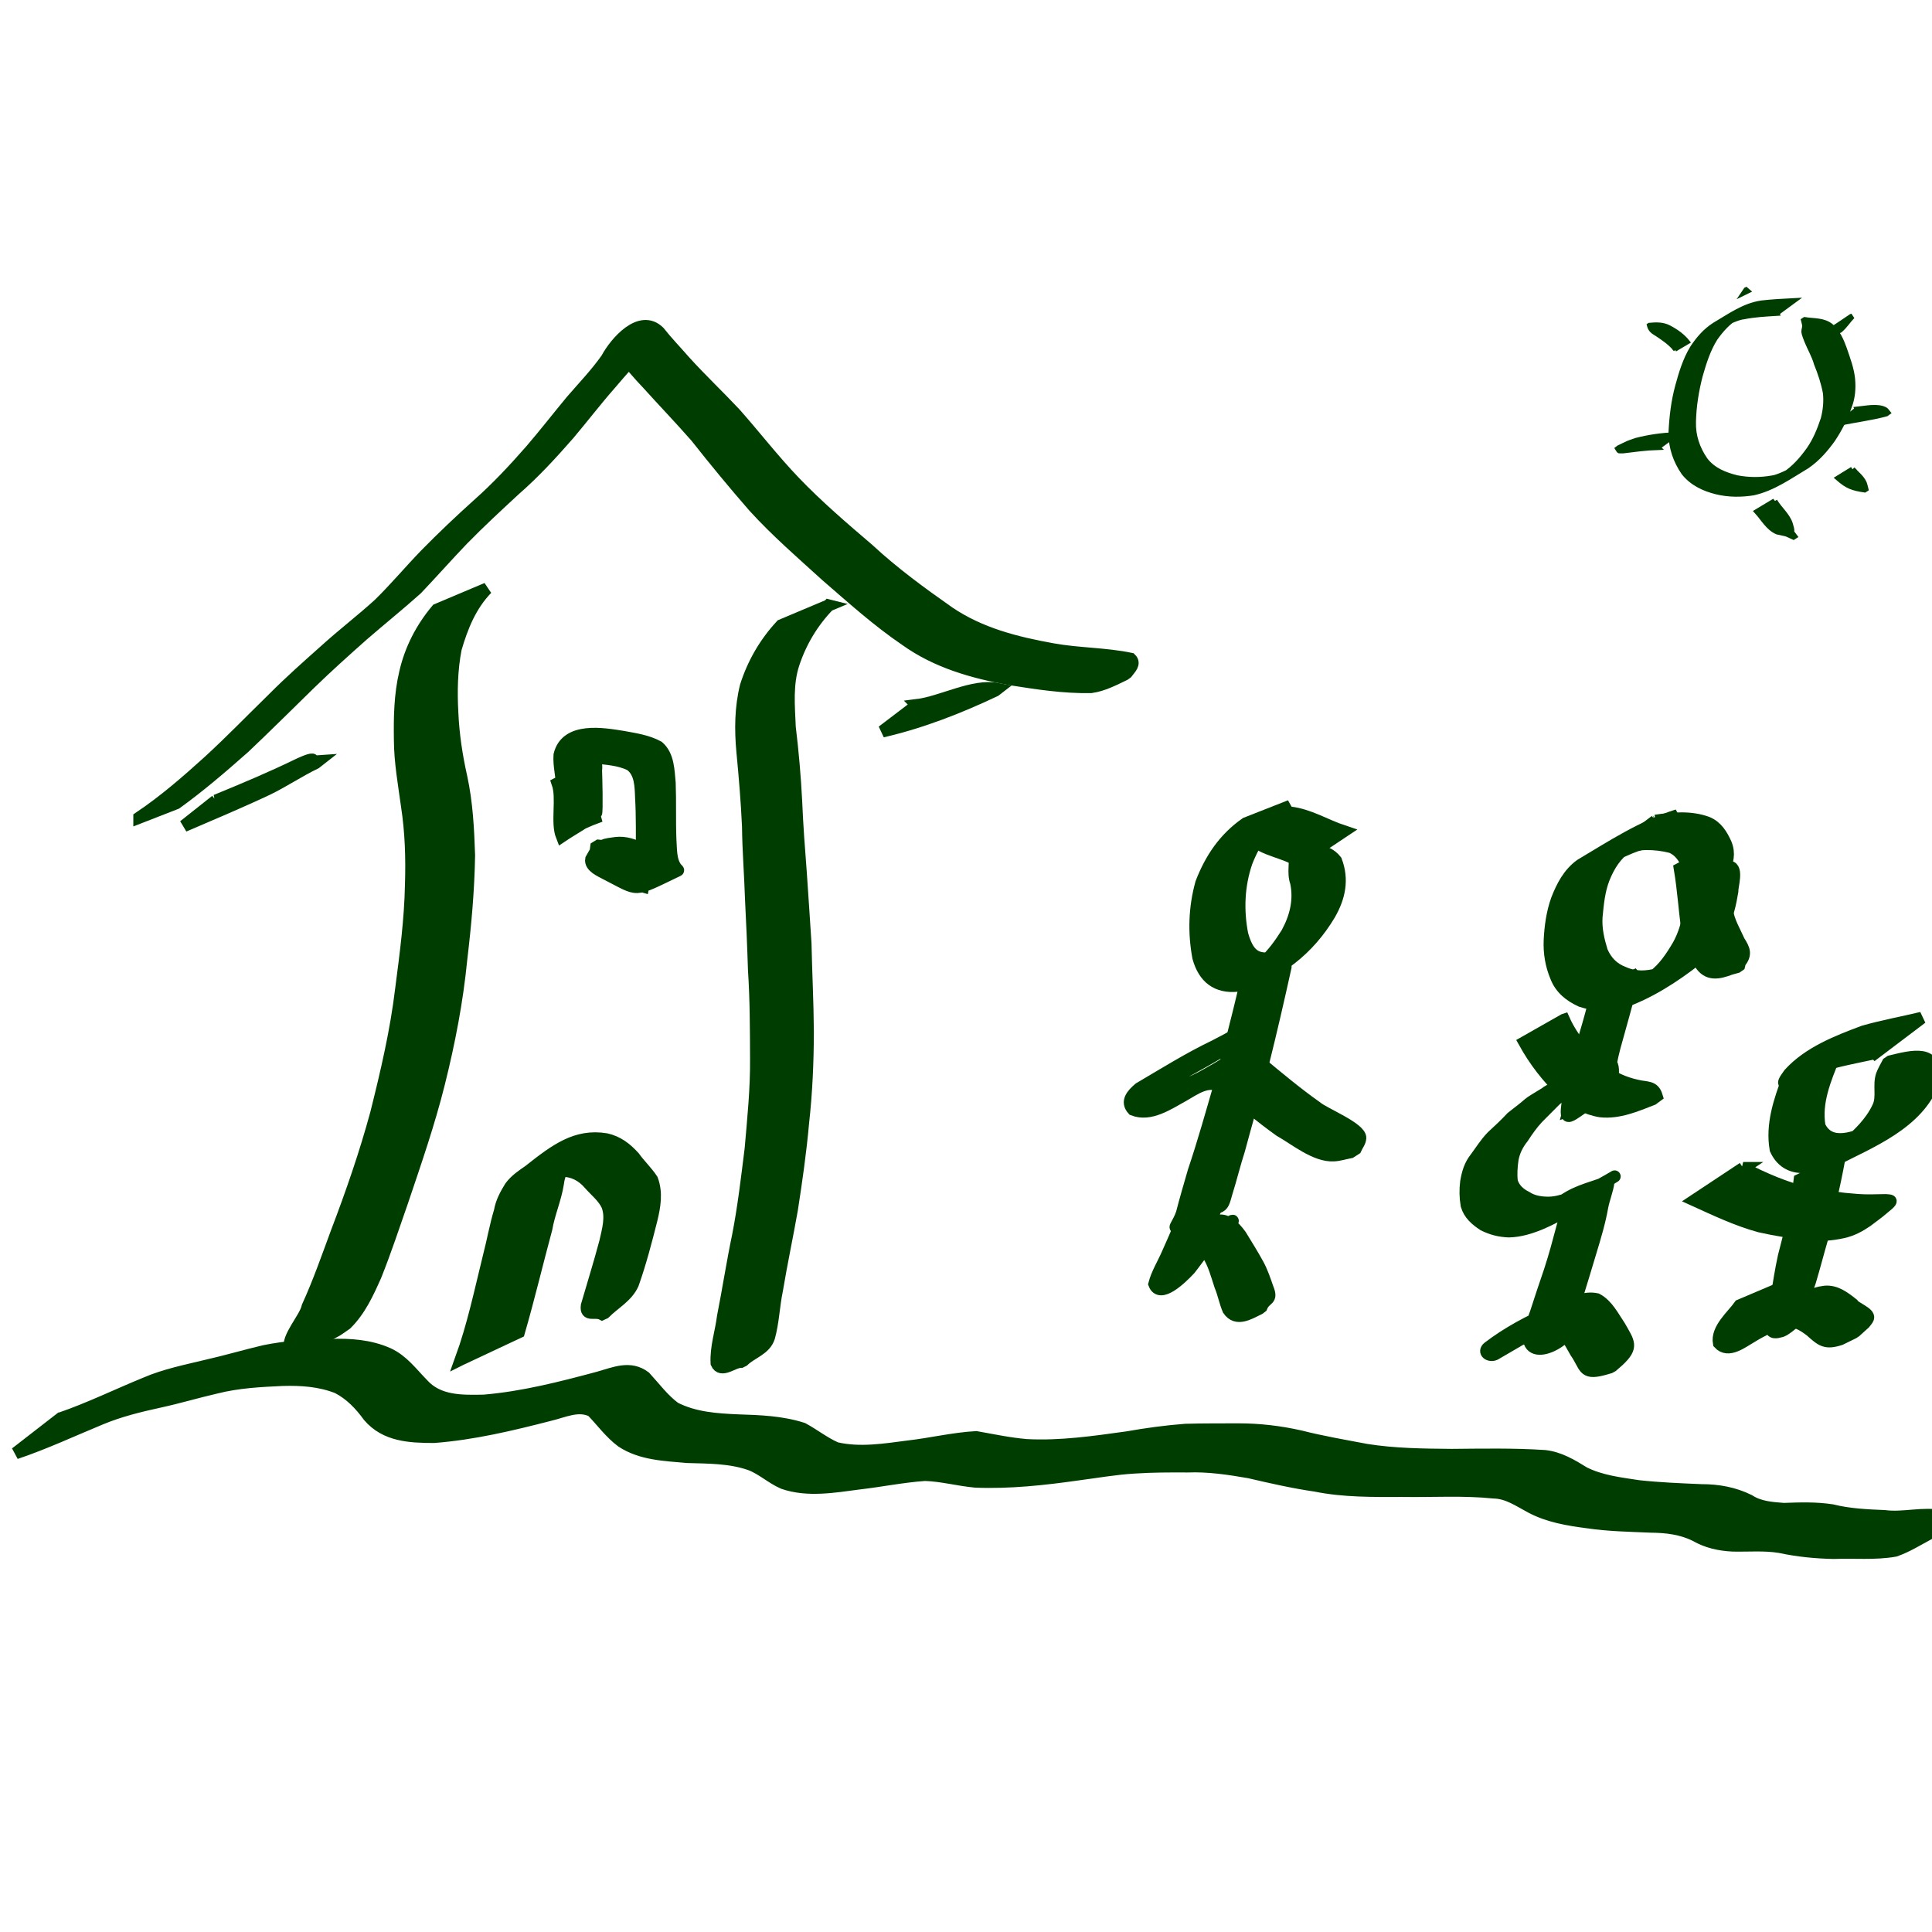 <?xml version="1.0" encoding="UTF-8" standalone="no"?>
<!-- Created with Inkscape (http://www.inkscape.org/) -->

<svg
   xmlns:dc="http://purl.org/dc/elements/1.1/"
   xmlns:cc="http://creativecommons.org/ns#"
   xmlns:rdf="http://www.w3.org/1999/02/22-rdf-syntax-ns#"
   xmlns:svg="http://www.w3.org/2000/svg"
   xmlns="http://www.w3.org/2000/svg"
   xmlns:sodipodi="http://sodipodi.sourceforge.net/DTD/sodipodi-0.dtd"
   xmlns:inkscape="http://www.inkscape.org/namespaces/inkscape"
   width="48px"
   height="48px"
   id="svg2952"
   version="1.1"
   inkscape:version="0.48.1 r9760"
   sodipodi:docname="medical_icon.svg">
  <title
     id="title3017">GNU Health</title>
  <defs
     id="defs2954">
    <inkscape:perspective
       sodipodi:type="inkscape:persp3d"
       inkscape:vp_x="0 : 24 : 1"
       inkscape:vp_y="0 : 1000 : 0"
       inkscape:vp_z="48 : 24 : 1"
       inkscape:persp3d-origin="24 : 16 : 1"
       id="perspective2960" />
    <inkscape:perspective
       id="perspective2915"
       inkscape:persp3d-origin="0.5 : 0.33333333 : 1"
       inkscape:vp_z="1 : 0.5 : 1"
       inkscape:vp_y="0 : 1000 : 0"
       inkscape:vp_x="0 : 0.5 : 1"
       sodipodi:type="inkscape:persp3d" />
  </defs>
  <sodipodi:namedview
     id="base"
     pagecolor="#ffffff"
     bordercolor="#666666"
     borderopacity="1.0"
     inkscape:pageopacity="0.0"
     inkscape:pageshadow="2"
     inkscape:zoom="7"
     inkscape:cx="24"
     inkscape:cy="24"
     inkscape:current-layer="layer1"
     showgrid="true"
     inkscape:grid-bbox="true"
     inkscape:document-units="px"
     inkscape:window-width="803"
     inkscape:window-height="616"
     inkscape:window-x="0"
     inkscape:window-y="49"
     inkscape:window-maximized="0" />
  <g
     id="layer1"
     inkscape:label="Layer 1"
     inkscape:groupmode="layer">
    <g
       id="g2881"
       transform="matrix(0.146,0,0,0.146,-29.775,-40.186)">
      <path
         d="m 286.792,375.408 c -2.783,2.884 -4.217,6.458 -5.316,10.229 -0.701,3.602 -0.765,7.291 -0.568,10.944 0.163,3.669 0.717,7.301 1.516,10.882 0.959,4.373 1.18,8.858 1.33,13.319 -0.095,5.916 -0.625,11.813 -1.328,17.684 -0.693,7.136 -2.058,14.176 -3.795,21.125 -1.696,6.804 -3.997,13.428 -6.234,20.066 -1.469,4.224 -2.875,8.469 -4.533,12.624 -1.333,2.991 -2.658,5.925 -5.007,8.253 -2.183,1.503 -1,0.775 -3.571,2.148 l -3.557,1.474 c -1.817,0.701 -0.983,0.565 -2.454,0.632 -0.574,-1.964 2.613,-5.226 3.017,-7.188 1.9,-4.152 3.392,-8.469 4.978,-12.748 2.52,-6.614 4.841,-13.315 6.693,-20.15 1.753,-6.998 3.397,-14.015 4.253,-21.191 0.766,-5.875 1.548,-11.764 1.663,-17.696 0.147,-4.499 0.009,-8.985 -0.678,-13.444 -0.507,-3.725 -1.186,-7.435 -1.204,-11.21 -0.057,-3.829 0.004,-7.666 0.89,-11.418 0.914,-4.008 2.763,-7.593 5.411,-10.751 l 8.495,-3.584 z"
         id="path3338"
         style="fill:#003d00;fill-opacity:1;stroke:#003d00;stroke-width:2.06;stroke-opacity:1" />
      <path
         d="m 344.936,378.271 c -2.741,2.851 -4.732,6.178 -5.972,9.916 -1.156,3.505 -0.789,7.18 -0.64,10.793 0.511,4.212 0.88,8.44 1.095,12.677 0.162,4.019 0.469,8.027 0.777,12.037 0.26,4.038 0.564,8.069 0.806,12.108 0.102,5.009 0.373,10.013 0.398,15.024 -0.008,5.17 -0.235,10.348 -0.808,15.487 -0.441,4.946 -1.146,9.858 -1.906,14.762 -0.809,4.588 -1.784,9.147 -2.55,13.742 -0.553,2.652 -0.617,5.399 -1.348,8.013 -0.673,2.053 -2.922,2.573 -4.355,3.953 l -0.423,0.207 c -1.331,-0.015 -3.339,1.951 -4.124,0.236 -0.145,-2.682 0.76,-5.31 1.09,-7.948 0.907,-4.569 1.602,-9.178 2.561,-13.738 0.954,-4.894 1.525,-9.85 2.144,-14.796 0.444,-5.136 0.976,-10.267 0.922,-15.43 -0.017,-5.002 -0.026,-10.007 -0.354,-15.001 -0.125,-4.085 -0.31,-8.168 -0.513,-12.25 -0.127,-4.063 -0.461,-8.119 -0.502,-12.184 -0.195,-4.256 -0.551,-8.489 -0.956,-12.729 -0.349,-3.727 -0.311,-7.5 0.595,-11.154 1.24,-3.876 3.24,-7.333 6.015,-10.334 l 8.051,-3.39 z"
         id="path3340"
         style="fill:#003d00;fill-opacity:1;stroke:#003d00;stroke-width:2.06;stroke-opacity:1" />
      <path
         d="m 227.656,414.372 c 4.17,-2.791 7.973,-6.09 11.685,-9.453 3.801,-3.47 7.375,-7.177 11.058,-10.769 2.852,-2.875 5.886,-5.558 8.91,-8.25 2.965,-2.696 6.156,-5.128 9.119,-7.826 2.741,-2.679 5.204,-5.621 7.865,-8.378 2.898,-2.961 5.905,-5.812 8.985,-8.582 3.24,-2.87 6.188,-6.029 9.034,-9.282 2.363,-2.752 4.587,-5.618 6.902,-8.41 2.028,-2.348 4.19,-4.595 5.978,-7.137 1.488,-2.789 5.717,-7.678 8.885,-4.55 1.362,1.728 2.895,3.304 4.335,4.964 2.769,3.065 5.779,5.901 8.605,8.914 3.412,3.857 6.558,7.938 10.124,11.658 3.939,4.104 8.263,7.805 12.583,11.496 4.251,3.941 8.92,7.356 13.655,10.678 5.338,3.631 11.471,5.172 17.727,6.296 4.379,0.792 8.876,0.707 13.232,1.613 0.855,0.833 -0.135,1.674 -0.671,2.406 l -0.382,0.275 c -1.823,0.872 -3.635,1.835 -5.665,2.122 -4.624,0.101 -9.219,-0.62 -13.776,-1.336 -6.329,-1.15 -12.508,-2.881 -17.813,-6.689 -4.791,-3.259 -9.085,-7.133 -13.46,-10.921 -4.203,-3.824 -8.507,-7.54 -12.338,-11.75 -3.374,-3.87 -6.631,-7.82 -9.811,-11.851 -2.702,-3.089 -5.548,-6.048 -8.297,-9.095 -1.529,-1.583 -2.92,-3.276 -4.344,-4.951 -1.965,-2.317 -0.622,-0.382 5.492,-4.313 0.104,-0.067 -1.551,2.196 -1.397,2.142 -1.901,2.548 -4.119,4.836 -6.156,7.274 -2.417,2.754 -4.639,5.665 -7.005,8.463 -2.886,3.298 -5.85,6.535 -9.159,9.418 -3.009,2.78 -6.017,5.563 -8.884,8.491 -2.649,2.769 -5.186,5.637 -7.824,8.414 -3.008,2.694 -6.151,5.22 -9.201,7.865 -3.037,2.696 -6.061,5.411 -8.974,8.242 -3.703,3.617 -7.373,7.267 -11.128,10.829 -3.758,3.33 -7.565,6.611 -11.643,9.549 l -6.247,2.435 z"
         id="path3342"
         style="fill:#003d00;fill-opacity:1;stroke:#003d00;stroke-width:2.06;stroke-opacity:1" />
      <path
         d="m 423.491,412.391 c -3.531,2.382 -5.913,5.639 -7.437,9.565 -1.36,3.96 -1.528,8.181 -0.737,12.268 0.913,3.253 2.211,4.7 5.643,3.932 4.651,-2.236 -2.323,1.611 -3.611,2.171 -0.648,0.281 1.128,-0.853 1.65,-1.328 1.598,-1.453 2.774,-3.117 3.921,-4.927 1.487,-2.688 2.226,-5.631 1.584,-8.66 -0.62,-1.748 0.038,-3.438 -0.37,-5.163 l 0.394,-0.259 c 2.48,0.026 5.03,-0.466 6.753,1.718 1.218,3.2 0.607,6.198 -1.099,9.154 -3.532,5.924 -8.814,10.1 -15.658,12.122 -3.523,0.34 -5.699,-1.358 -6.656,-4.787 -0.795,-4.236 -0.664,-8.503 0.496,-12.674 1.581,-4.12 3.919,-7.609 7.597,-10.17 l 7.531,-2.963 z"
         id="path3344"
         style="fill:#003d00;fill-opacity:1;stroke:#003d00;stroke-width:2.06;stroke-opacity:1" />
      <path
         d="m 422.692,439.815 c -1.198,5.423 -2.44,10.83 -3.785,16.218 -1.341,4.968 -2.793,9.906 -4.121,14.878 -0.774,2.388 -1.353,4.829 -2.108,7.223 -0.968,3.412 -0.361,2.111 -7.57,3.822 -0.048,0.011 0.29,-0.605 1.117,-2.141 1.15,-2.572 2.645,-4.954 4.003,-7.415 l 0.978,-0.478 c 0.787,1.597 1.749,2.957 1.505,4.853 -0.01,0.101 -0.119,1.672 -0.277,1.772 -10.925,6.914 -8.579,6.589 -7.375,3.205 0.619,-2.415 1.33,-4.799 2.019,-7.194 1.673,-4.964 3.08,-10.009 4.534,-15.039 1.486,-5.442 2.885,-10.904 4.185,-16.393 l 6.895,-3.311 z"
         id="path3346"
         style="fill:#003d00;fill-opacity:1;stroke:#003d00;stroke-width:2.06;stroke-opacity:1" />
      <path
         d="m 411.266,460.734 c 0.535,-2.449 1.624,-4.794 1.784,-7.318 -0.045,-0.044 -0.077,-0.155 -0.136,-0.132 -0.237,0.092 -0.28,0.443 -0.492,0.582 -0.617,0.407 -1.417,0.681 -2.078,1.011 0.471,-0.278 -2.447,1.43 -1.831,1.081 1.845,-1.045 7.348,-4.233 5.523,-3.155 -3.24,1.912 -6.443,3.822 -9.781,5.533 -3.087,1.489 -11.645,6.513 1.248,-0.871 -0.438,0.352 -2.599,1.806 -2.008,2.528 2.68,0.137 5.143,-1.583 7.396,-2.828 2.79,-1.629 4.393,-3.052 7.385,-1.159 3.178,2.635 6.323,5.272 9.696,7.655 1.2,1.058 7.545,3.576 7.439,5.255 -0.042,0.672 -0.538,1.235 -0.807,1.852 l -0.845,0.543 c -0.952,0.18 -1.888,0.487 -2.855,0.54 -3.129,0.171 -6.619,-2.769 -9.187,-4.211 -3.355,-2.382 -6.453,-5.078 -9.761,-7.518 -2.526,-1.206 -4.464,0.303 -6.705,1.59 -2.488,1.364 -5.579,3.516 -8.495,2.359 -1.256,-1.371 -0.145,-2.588 1.054,-3.609 4.213,-2.474 8.364,-5.081 12.775,-7.198 0.639,-0.323 2.531,-1.339 1.916,-0.972 -12.658,7.535 -1.058,0.267 3.395,-1.808 0.75,-0.268 2.279,-0.784 1.903,0.647 -0.991,2.688 -2.032,5.36 -3.109,8.014 l -3.425,1.589 z"
         id="path3348"
         style="fill:#003d00;fill-opacity:1;stroke:#003d00;stroke-width:2.06;stroke-opacity:1" />
      <path
         d="m 412.738,476.054 c -1.292,3.246 -2.537,6.51 -3.912,9.722 -0.782,1.757 -1.472,3.568 -2.46,5.225 -0.61,1.201 -0.76,0.132 -1.036,0.253 -2.781,1.217 -5.225,3.249 -3.474,1.823 0.837,-0.898 1.556,-1.903 2.311,-2.871 0.893,-1.139 1.889,-2.207 2.693,-3.413 3.752,-5.195 5.793,-4.602 8.192,-1.338 1.006,1.655 2.041,3.29 2.966,4.991 0.685,1.26 1.135,2.625 1.606,3.974 0.922,2.234 -0.353,1.58 -1.032,3.237 l -0.374,0.286 c -1.729,0.835 -3.871,2.213 -5.244,0.182 -0.561,-1.31 -0.811,-2.753 -1.368,-4.076 -0.6,-1.814 -1.082,-3.713 -2.116,-5.342 -0.383,-0.666 -0.445,-0.899 -0.988,-1.409 -0.129,-0.121 -0.574,-0.198 -0.433,-0.306 8.065,-6.213 5.639,-3.696 3.908,-2.355 -1.203,1.129 -2.277,2.383 -3.325,3.655 -0.793,0.938 -1.48,1.955 -2.243,2.916 -1.485,1.594 -5.08,5.075 -6.035,2.534 0.473,-1.804 1.498,-3.415 2.233,-5.116 1.421,-3.188 2.853,-6.377 3.94,-9.699 l 6.192,-2.877 z"
         id="path3350"
         style="fill:#003d00;fill-opacity:1;stroke:#003d00;stroke-width:2.06;stroke-opacity:1" />
      <path
         d="m 483.136,418.883 c -3.586,0.886 -15.815,8.036 -2.296,0.439 -1.929,1.329 -3.104,3.209 -3.966,5.337 -0.841,2.123 -1.046,4.376 -1.26,6.622 -0.133,2.021 0.312,3.934 0.897,5.841 0.752,1.757 1.935,2.964 3.712,3.636 1.97,0.886 3.933,0.786 5.961,0.229 2.61,-1.05 7.528,-3.912 -3.662,2.318 -0.333,0.185 0.645,-0.406 0.961,-0.62 0.494,-0.334 1.274,-0.918 1.751,-1.27 1.877,-1.4 3.152,-3.344 4.319,-5.336 0.945,-1.716 1.512,-3.553 1.766,-5.489 0.415,-3.172 0.028,-3.877 2.575,-6.191 0.345,-0.365 0.69,-0.731 1.035,-1.096 l 0.413,-0.227 c 0.45,-0.047 0.9,-0.095 1.351,-0.142 0.528,-0.058 1.057,-0.23 1.585,-0.175 1.421,0.148 0.38,3.438 0.437,4.201 -0.344,2.028 -0.734,4.047 -1.804,5.84 -1.149,2.046 -2.374,4.127 -4.208,5.638 -3.925,3.074 -8.232,5.85 -12.961,7.47 -2.31,0.507 -4.49,0.414 -6.753,-0.324 -1.92,-0.885 -3.478,-2.112 -4.261,-4.148 -0.818,-1.936 -1.166,-4.072 -1.073,-6.172 0.111,-2.339 0.434,-4.689 1.221,-6.905 0.891,-2.286 1.99,-4.431 4.023,-5.919 5.414,-3.225 10.488,-6.567 16.509,-8.458 l -6.272,4.9 z"
         id="path3352"
         style="fill:#003d00;fill-opacity:1;stroke:#003d00;stroke-width:2.06;stroke-opacity:1" />
      <path
         d="m 481.991,441.314 c -1.075,4.055 -2.176,8.104 -3.317,12.141 -0.508,1.877 -0.811,3.784 -1.153,5.696 -0.398,4.275 0.063,2.301 -6.644,4.994 0.242,-0.935 0.754,-1.817 0.761,-2.8 0.105,-0.541 0.323,-1.859 -0.566,-1.612 -4.137,2.664 9.982,-6.158 3.802,-1.759 -2.827,1.828 -1.074,0.709 -7.752,4.474 -0.412,0.232 -1.669,0.891 -1.258,0.657 6.198,-3.533 7.844,-4.842 5.506,-3.037 -0.836,0.855 -1.779,1.589 -2.711,2.333 -1.024,1.029 -2.058,2.048 -3.074,3.085 -0.955,1.024 -1.77,2.198 -2.538,3.369 -0.862,1.078 -1.481,2.309 -1.724,3.668 -0.17,1.241 -0.28,2.524 -0.121,3.77 0.353,1.251 1.326,2.114 2.453,2.673 1.139,0.755 2.444,0.941 3.78,0.952 1.66,-0.014 3.191,-0.625 4.714,-1.209 2.385,-1.206 6.162,-3.309 -4.677,2.719 -0.192,0.107 0.361,-0.25 0.538,-0.379 0.55,-0.401 0.523,-0.392 1.019,-0.806 2.703,-2.187 4.934,-2.595 8.629,-3.881 -0.21,1.447 -0.78,2.791 -1.065,4.225 -0.457,2.603 -1.219,5.129 -1.985,7.654 -0.7,2.392 -1.452,4.767 -2.171,7.152 -0.142,1.106 -0.709,2.126 -0.959,3.188 -0.286,0.23 -0.286,0.536 -0.138,1.009 0.536,0.592 -6.281,6.379 -7.255,3.482 -0.986,-0.326 -1.991,0.307 -2.884,0.714 -7.537,4.102 9.238,-5.571 4.322,-2.501 -0.954,0.946 -1.563,-0.239 -0.496,-0.997 -15.18,8.96 0.401,-0.684 5.193,-2.833 1.763,-0.677 3.535,-1.533 5.445,-1.112 1.813,0.964 2.77,2.967 3.891,4.614 1.552,2.757 2.32,3.459 -0.22,5.84 -0.352,0.307 -0.704,0.614 -1.056,0.921 l -0.413,0.227 c -0.413,0.117 -0.827,0.234 -1.241,0.351 -3.354,0.848 -2.846,-0.551 -4.553,-2.977 -0.873,-1.483 -1.693,-3.379 -3.332,-4.084 -1.819,-0.052 -3.466,0.741 -5.103,1.454 -0.644,0.309 -2.529,1.322 -1.916,0.958 2.073,-1.231 4.159,-2.441 6.249,-3.642 0.57,-0.327 -1.099,0.72 -1.666,1.053 -2.651,1.556 -5.311,3.094 -7.967,4.641 -0.95,0.437 -2.085,-0.375 -1.142,-1.145 3.312,-2.537 7.06,-4.519 10.883,-6.177 1.227,-0.412 2.73,-0.869 3.565,0.452 1.577,3.366 -6.68,8.451 -7.501,4.488 0.069,-0.482 -0.239,-0.988 -0.076,-1.45 0.772,-0.815 0.745,-2.1 1.198,-3.089 0.771,-2.437 1.601,-4.853 2.419,-7.274 0.832,-2.542 1.52,-5.124 2.205,-7.709 0.439,-1.472 0.919,-2.909 1.593,-4.29 11.397,-6.286 6.479,-3.901 4.153,-1.937 -2.853,2.456 -6.113,4.444 -9.6,5.941 -1.707,0.691 -3.488,1.248 -5.346,1.282 -1.538,-0.058 -2.928,-0.406 -4.309,-1.107 -1.285,-0.854 -2.402,-1.795 -2.855,-3.337 -0.227,-1.324 -0.25,-2.647 -0.082,-3.983 0.253,-1.474 0.628,-2.831 1.587,-4.028 0.916,-1.232 1.724,-2.546 2.797,-3.657 1.159,-1.065 2.306,-2.137 3.38,-3.29 0.994,-0.801 2.037,-1.536 2.984,-2.394 0.504,-0.527 18.393,-10.944 2.968,-1.909 -0.205,0.12 0.419,-0.223 0.628,-0.334 2.981,-1.946 5.793,-5.581 9.465,-5.314 1.1,0.587 1.225,1.418 1.134,2.59 -0.272,1.02 -0.278,2.115 -0.864,3.035 -6.796,3.833 -7.449,6.222 -6.75,1.392 0.26,-2.01 0.766,-3.977 1.38,-5.906 1.149,-4.037 2.492,-8.019 3.391,-12.123 l 6.446,-3.115 z"
         id="path3354"
         style="fill:#003d00;fill-opacity:1;stroke:#003d00;stroke-width:2.06;stroke-opacity:1" />
      <path
         d="m 470.074,448.79 c 1.434,3.227 3.823,5.853 6.411,8.194 1.694,1.67 3.786,2.514 6.06,3.027 1.639,0.39 2.79,0.041 3.313,1.77 l -0.698,0.517 c -2.828,1.1 -5.722,2.372 -8.83,2.053 -2.495,-0.396 -4.585,-1.59 -6.456,-3.283 -2.6,-2.478 -4.782,-5.31 -6.526,-8.456 l 6.725,-3.822 z"
         id="path3356"
         style="fill:#003d00;fill-opacity:1;stroke:#003d00;stroke-width:2.06;stroke-opacity:1" />
      <path
         d="m 485.654,414.917 c 2.925,-0.449 5.976,-0.725 8.799,0.313 1.627,0.663 2.475,2.087 3.165,3.607 0.668,1.654 0.311,3.051 -0.422,4.609 -1.356,1.656 -0.618,0.824 -2.229,2.482 l -0.422,0.21 c -1.435,-0.115 -0.759,-0.002 -2.034,-0.309 -0.871,-0.967 -0.995,-2.131 -1.398,-3.322 -0.609,-1.357 -1.348,-2.499 -2.767,-3.117 -2.862,-0.741 -5.759,-0.656 -8.636,0.051 l 5.944,-4.524 z"
         id="path3358"
         style="fill:#003d00;fill-opacity:1;stroke:#003d00;stroke-width:2.06;stroke-opacity:1" />
      <path
         d="m 496.48,419.581 c 0.364,3.502 0.764,7.005 1.333,10.48 0.232,1.946 1.274,3.596 2.049,5.346 0.927,1.45 1.242,2.227 0.141,3.638 -0.04,0.166 -0.08,0.332 -0.12,0.498 l -0.387,0.269 c -0.352,0.097 -0.703,0.194 -1.055,0.291 -2.048,0.77 -3.894,1.189 -5.208,-0.917 -0.994,-1.738 -1.862,-3.566 -2.151,-5.568 -0.479,-3.504 -0.697,-7.039 -1.284,-10.529 l 6.684,-3.509 z"
         id="path3360"
         style="fill:#003d00;fill-opacity:1;stroke:#003d00;stroke-width:2.06;stroke-opacity:1" />
      <path
         d="m 424.925,421.819 c -2.4,-1.624 -5.913,-1.809 -7.975,-3.898 -0.132,-1.069 0.842,-1.799 1.477,-2.539 l 0.385,-0.272 c 1.502,-0.68 3.001,-1.5 4.685,-1.578 3.215,0.364 6.052,2.177 9.091,3.183 l -7.664,5.102 z"
         id="path3362"
         style="fill:#003d00;fill-opacity:1;stroke:#003d00;stroke-width:2.06;stroke-opacity:1" />
      <path
         d="m 516.064,455.082 c -1.511,3.743 -3.2,7.694 -2.51,11.79 1.784,3.814 6.272,1.857 9.176,0.58 0.755,-0.434 3.038,-1.702 2.265,-1.302 -10.714,5.534 -3.977,2.971 -1.451,-2.513 0.827,-1.72 0.031,-3.722 0.653,-5.476 0.253,-0.714 0.678,-1.354 1.017,-2.031 l 0.392,-0.262 c 3.663,-0.889 8.325,-2.184 7.388,3.413 -2.685,7.158 -10.717,10.242 -17.04,13.493 -3.582,1.238 -7.92,2.26 -9.85,-1.946 -0.729,-4.185 0.651,-8.234 2.109,-12.139 l 7.851,-3.608 z"
         id="path3374"
         style="fill:#003d00;fill-opacity:1;stroke:#003d00;stroke-width:2.06;stroke-opacity:1" />
      <path
         d="m 516.865,472.735 c -0.819,4.418 -1.879,8.784 -2.837,13.172 -0.72,2.465 -1.356,4.953 -2.093,7.414 -0.648,1.737 -1.048,3.549 -1.654,5.3 -0.528,1.339 -1.577,2.161 -2.74,2.925 l -0.425,0.204 c -0.888,0.252 -1.821,0.505 -1.85,-0.722 0.211,-1.686 0.68,-3.308 0.984,-4.975 0.394,-2.342 0.738,-4.691 1.252,-7.012 1.124,-4.288 2.192,-8.616 2.696,-13.027 l 6.668,-3.279 z"
         id="path3376"
         style="fill:#003d00;fill-opacity:1;stroke:#003d00;stroke-width:2.06;stroke-opacity:1" />
      <path
         d="m 512.433,479.273 c 0.334,0.375 0.667,0.751 1.001,1.126 l -0.587,0.393 c -0.772,-0.081 -1.544,-0.161 -2.315,-0.242 l 1.902,-1.277 z"
         id="path3378"
         style="fill:#003d00;fill-opacity:1;stroke:#003d00;stroke-width:2.06;stroke-opacity:1" />
      <path
         d="m 500.571,474.011 c 3.521,1.799 7.145,3.4 11.005,4.292 2.776,0.554 5.593,0.946 8.417,1.147 1.607,0.127 3.215,0.046 4.825,0.024 0.8,0.087 1.218,-0.03 0.426,0.702 -1.155,0.955 -0.687,0.559 -1.411,1.177 l -0.367,0.295 c -0.986,0.743 -0.372,0.28 -1.842,1.391 -1.271,0.87 -2.59,1.573 -4.113,1.898 -1.877,0.41 -3.787,0.568 -5.705,0.354 -2.824,-0.287 -5.63,-0.731 -8.401,-1.354 -3.876,-1.057 -7.476,-2.778 -11.125,-4.433 l 8.292,-5.493 z"
         id="path3380"
         style="fill:#003d00;fill-opacity:1;stroke:#003d00;stroke-width:2.06;stroke-opacity:1" />
      <path
         d="m 507.675,494.125 c -1.085,1.698 -3.674,3.443 -3.603,5.692 1.585,-0.63 3.045,-1.577 4.523,-2.427 1.822,-1.047 3.74,-2.058 5.848,-2.326 1.881,-0.183 3.354,0.979 4.751,2.079 0.31,0.654 2.945,1.534 2.624,2.416 -0.124,0.34 -0.418,0.591 -0.628,0.886 -0.502,0.454 -1.005,0.909 -1.507,1.363 l -0.392,0.261 c -0.726,0.356 -1.451,0.712 -2.177,1.068 -2.572,0.822 -3.181,0.23 -5.095,-1.468 -1.292,-0.969 -2.628,-1.822 -4.318,-1.501 -2.023,0.551 -3.901,1.431 -5.683,2.541 -1.579,0.893 -3.986,2.867 -5.565,1.117 -0.451,-2.451 2.272,-4.647 3.545,-6.442 l 7.675,-3.259 z"
         id="path3382"
         style="fill:#003d00;fill-opacity:1;stroke:#003d00;stroke-width:2.06;stroke-opacity:1" />
      <path
         d="m 523.018,454.453 c -3.242,0.696 -6.516,1.306 -9.683,2.302 0.721,-0.631 -3.421,1.722 -2.59,1.246 14.096,-8.089 8.964,-5.36 6.126,-3.448 -2.353,2.064 -4.998,3.712 -7.546,5.512 l -0.434,0.183 c -0.913,-1.06 -2.258,0.171 -0.463,-2.286 3.266,-3.597 8.154,-5.506 12.66,-7.19 3.249,-0.925 6.578,-1.529 9.863,-2.314 l -7.931,5.997 z"
         id="path3384"
         style="fill:#003d00;fill-opacity:1;stroke:#003d00;stroke-width:2.06;stroke-opacity:1" />
      <path
         d="m 506.239,328.538 c -1.877,0.117 -3.756,0.215 -5.603,0.585 -1.776,0.13 -7.174,3.399 -1.101,-0.029 -1.559,0.932 -2.736,2.255 -3.771,3.722 -1.224,1.956 -1.91,4.163 -2.54,6.364 -0.663,2.566 -1.086,5.186 -1.146,7.836 -0.075,2.406 0.672,4.578 2.031,6.53 1.347,1.74 3.29,2.509 5.352,3.031 2.033,0.396 4.076,0.402 6.108,0.034 1.616,-0.134 8.279,-4.04 2.022,-0.583 1.707,-1.119 3.03,-2.638 4.203,-4.284 1.119,-1.604 1.844,-3.413 2.452,-5.258 0.366,-1.444 0.518,-2.891 0.359,-4.371 -0.319,-1.713 -0.874,-3.38 -1.532,-4.99 -0.38,-1.373 -1.13,-2.595 -1.654,-3.908 -0.11,-0.291 -0.468,-1.18 -0.482,-1.487 -0.015,-0.352 0.148,-0.695 0.137,-1.047 -0.01,-0.307 -0.132,-0.6 -0.199,-0.901 l 0.179,-0.113 c 1.559,0.257 3.18,0.052 4.474,1.125 1.113,1.017 1.693,2.343 2.204,3.743 0.579,1.704 1.237,3.396 1.425,5.202 0.145,1.601 0.026,3.196 -0.569,4.707 -0.665,1.97 -1.625,3.82 -2.774,5.552 -1.222,1.72 -2.616,3.314 -4.365,4.52 -2.922,1.745 -5.788,3.82 -9.169,4.566 -2.07,0.324 -4.163,0.324 -6.212,-0.168 -2.177,-0.538 -4.141,-1.453 -5.575,-3.245 -1.396,-2.039 -2.16,-4.266 -2.168,-6.761 0.128,-2.68 0.432,-5.348 1.141,-7.944 0.612,-2.244 1.29,-4.498 2.509,-6.498 1.008,-1.526 2.188,-2.905 3.749,-3.895 2.618,-1.536 4.928,-3.254 7.941,-3.727 1.798,-0.215 3.604,-0.297 5.411,-0.394 l -2.837,2.084 z"
         id="path3386"
         style="fill:#003d00;fill-opacity:1;stroke:#003d00;stroke-width:0.926;stroke-opacity:1" />
      <path
         d="m 489.003,334.795 c -0.84,-1.053 -1.948,-1.815 -3.059,-2.553 -0.805,-0.494 -1.261,-0.752 -1.481,-1.694 l 0.111,-0.075 c 1.196,-0.115 2.342,-0.152 3.442,0.426 1.231,0.648 2.373,1.455 3.235,2.563 l -2.249,1.332 z"
         id="path3388"
         style="fill:#003d00;fill-opacity:1;stroke:#003d00;stroke-width:0.584;stroke-opacity:1" />
      <path
         d="m 486.004,351.361 c -1.971,0.063 -3.925,0.333 -5.88,0.573 -0.785,-0.032 -0.54,0.158 -0.863,-0.342 l 0.168,-0.129 c 2.064,-0.978 1.071,-0.576 2.961,-1.245 2.118,-0.543 4.271,-0.858 6.458,-0.94 l -2.845,2.083 z"
         id="path3390"
         style="fill:#003d00;fill-opacity:1;stroke:#003d00;stroke-width:0.926;stroke-opacity:1" />
      <path
         d="m 505.931,360.518 c 0.755,1.306 2.164,2.426 2.63,3.894 0.763,2.402 -0.578,0.283 0.75,2.096 l -0.179,0.113 c -1.631,-0.741 -0.724,-0.419 -2.75,-0.884 -1.502,-0.629 -2.395,-2.28 -3.435,-3.429 l 2.984,-1.79 z"
         id="path3392"
         style="fill:#003d00;fill-opacity:1;stroke:#003d00;stroke-width:0.926;stroke-opacity:1" />
      <path
         d="m 520.029,344.904 c 1.346,-0.137 3.462,-0.624 4.713,0.096 0.18,0.103 0.27,0.315 0.405,0.472 l -0.237,0.172 c -2.606,0.709 -5.275,1.009 -7.909,1.585 l 3.028,-2.324 z"
         id="path3394"
         style="fill:#003d00;fill-opacity:1;stroke:#003d00;stroke-width:0.926;stroke-opacity:1" />
      <path
         d="m 519.177,355.113 c 0.649,0.747 1.521,1.386 1.948,2.308 0.153,0.331 0.193,0.703 0.29,1.054 l -0.179,0.114 c -2.042,-0.307 -2.92,-0.613 -4.483,-1.983 l 2.424,-1.493 z"
         id="path3398"
         style="fill:#003d00;fill-opacity:1;stroke:#003d00;stroke-width:0.926;stroke-opacity:1" />
      <path
         d="m 240.691,411.481 c 4.746,-1.944 9.477,-3.929 14.089,-6.175 0.096,-0.04 1.838,-0.875 2.304,-0.802 0.13,0.02 0.12,0.234 0.18,0.351 0.244,-0.017 0.488,-0.034 0.733,-0.051 l -0.371,0.29 c -2.798,1.345 -5.367,3.094 -8.162,4.451 -4.687,2.212 -9.467,4.203 -14.225,6.256 l 5.453,-4.32 z"
         id="path3404"
         style="fill:#003d00;fill-opacity:1;stroke:#003d00;stroke-width:2.06;stroke-opacity:1" />
      <path
         d="m 359.972,395.238 c 4.191,-0.512 9.561,-3.56 13.678,-2.761 l -0.372,0.288 c -6.166,2.922 -12.516,5.401 -19.182,6.945 l 5.876,-4.472 z"
         id="path3406"
         style="fill:#003d00;fill-opacity:1;stroke:#003d00;stroke-width:2.06;stroke-opacity:1" />
      <path
         d="m 500.308,325.423 c 0.22,-0.325 0.441,-0.65 0.661,-0.975 l 0.12,-0.059 c 0.161,0.138 0.323,0.277 0.484,0.415 l -1.265,0.619 z"
         id="path3286"
         style="fill:#003d00;fill-opacity:1;stroke:#003d00;stroke-width:0.584;stroke-miterlimit:4;stroke-opacity:1;stroke-dasharray:none" />
      <path
         d="m 513.796,332.74 c 1.627,-1.339 3.444,-2.406 5.165,-3.614 l 0.197,-0.079 c -0.754,0.767 -1.292,1.683 -2.137,2.383 l -3.224,1.31 z"
         id="path3290"
         style="fill:#003d00;fill-opacity:1;stroke:#003d00;stroke-width:0.926;stroke-miterlimit:4;stroke-opacity:1;stroke-dasharray:none" />
      <path
         d="m 214.271,516.603 c 4.944,-1.703 9.645,-4.012 14.48,-5.987 3.34,-1.439 6.914,-2.131 10.426,-2.988 3.254,-0.734 6.45,-1.678 9.696,-2.449 3.718,-0.757 7.516,-1.033 11.304,-1.059 3.373,-0.117 6.712,0.112 9.814,1.498 2.449,1.117 4.003,3.273 5.823,5.131 2.696,3.034 6.689,2.922 10.437,2.854 6.635,-0.549 13.117,-2.211 19.529,-3.933 2.76,-0.78 5.398,-1.989 7.901,-0.088 1.677,1.815 3.08,3.763 5.079,5.255 3.324,1.707 7.134,1.968 10.806,2.119 3.717,0.116 7.411,0.256 10.972,1.4 1.954,1.061 3.636,2.424 5.681,3.322 4.038,0.935 8.213,0.25 12.261,-0.277 3.861,-0.44 7.688,-1.376 11.572,-1.593 2.871,0.508 5.674,1.113 8.591,1.355 5.743,0.303 11.458,-0.532 17.13,-1.32 3.287,-0.579 6.583,-1.034 9.91,-1.282 2.996,-0.09 5.993,-0.057 8.99,-0.076 3.563,-6e-4 7.085,0.41 10.556,1.199 3.719,0.944 7.5,1.587 11.268,2.302 4.783,0.755 9.621,0.802 14.45,0.846 5.287,-0.043 10.578,-0.153 15.857,0.193 2.498,0.279 4.583,1.537 6.67,2.83 2.888,1.456 6.14,1.816 9.294,2.299 3.561,0.389 7.14,0.527 10.718,0.682 2.842,-0.01 5.531,0.49 8.077,1.738 1.775,1.161 3.872,1.297 5.924,1.453 2.75,-0.101 5.463,-0.191 8.191,0.227 2.936,0.733 5.955,0.866 8.963,0.99 3.199,0.426 6.621,-0.666 9.775,0.033 -0.02,1.001 -1.196,1.884 -1.802,2.657 l -0.379,0.28 c -1.907,1.018 -3.763,2.194 -5.812,2.908 -3.436,0.611 -6.984,0.244 -10.457,0.383 -3.09,-0.064 -6.137,-0.365 -9.159,-1.017 -2.651,-0.432 -5.321,-0.179 -7.995,-0.24 -2.244,-0.108 -4.364,-0.567 -6.328,-1.697 -2.376,-1.194 -4.965,-1.495 -7.604,-1.52 -3.606,-0.157 -7.229,-0.211 -10.805,-0.746 -3.289,-0.43 -6.662,-0.982 -9.617,-2.568 -2.043,-1.072 -3.908,-2.448 -6.328,-2.5 -5.187,-0.529 -10.405,-0.182 -15.608,-0.268 -4.902,0.018 -9.855,0.084 -14.684,-0.889 -3.824,-0.556 -7.585,-1.414 -11.346,-2.289 -3.467,-0.601 -6.96,-1.124 -10.493,-0.984 -3.009,-0.017 -6.02,-0.015 -9.023,0.187 -3.235,0.186 -6.425,0.758 -9.635,1.175 -5.76,0.815 -11.571,1.455 -17.397,1.22 -2.902,-0.26 -5.715,-1.051 -8.616,-1.139 -3.785,0.264 -7.51,1.033 -11.277,1.464 -4.198,0.551 -8.669,1.345 -12.779,-0.057 -2.027,-0.863 -3.624,-2.435 -5.688,-3.206 -3.436,-1.196 -7.097,-1.142 -10.698,-1.254 -3.818,-0.346 -7.838,-0.447 -11.146,-2.632 -1.973,-1.478 -3.357,-3.427 -5.051,-5.183 -2.324,-1.174 -4.837,0.107 -7.196,0.661 -6.479,1.668 -13.026,3.241 -19.715,3.747 -4.092,-0.005 -8.244,-0.196 -11.09,-3.532 -1.422,-1.964 -3.126,-3.754 -5.309,-4.872 -2.993,-1.178 -6.138,-1.39 -9.337,-1.302 -3.786,0.177 -7.595,0.37 -11.288,1.302 -3.225,0.738 -6.393,1.691 -9.627,2.394 -3.433,0.748 -6.855,1.581 -10.105,2.944 -4.787,1.975 -9.489,4.177 -14.402,5.832 l 7.649,-5.931 z"
         id="path3294"
         style="fill:#003d00;fill-opacity:1;stroke:#003d00;stroke-width:2.06;stroke-miterlimit:4;stroke-opacity:1;stroke-dasharray:none" />
      <path
         d="m 282.377,506.564 c 2.075,-5.711 3.316,-11.677 4.769,-17.565 0.663,-2.535 1.107,-5.139 1.867,-7.647 0.266,-1.533 0.977,-2.843 1.783,-4.145 0.853,-1.152 2.015,-1.93 3.178,-2.73 4.482,-3.544 7.999,-6.204 13.11,-5.359 1.98,0.444 3.401,1.551 4.73,3.014 0.964,1.349 2.169,2.458 3.081,3.846 0.841,2.253 0.442,4.533 -0.105,6.804 -0.934,3.683 -1.89,7.381 -3.165,10.964 -0.998,2.176 -3.172,3.285 -4.806,4.931 l -0.427,0.199 c -1.191,-0.643 -2.852,0.499 -2.59,-1.448 1.051,-3.624 2.183,-7.225 3.148,-10.874 0.445,-1.994 1.107,-4.194 0.328,-6.187 -0.683,-1.458 -1.997,-2.463 -3.046,-3.654 -1.208,-1.418 -2.747,-2.229 -4.647,-2.254 -0.978,-0.025 -1.865,0.013 -2.814,0.277 -0.246,0.068 -0.942,0.379 -0.725,0.245 8.518,-5.263 9.679,-6.28 7.193,-4.169 -0.96,0.733 -2.045,1.332 -2.864,2.226 -0.808,1.036 -1.347,2.252 -1.498,3.566 -0.4,2.617 -1.527,5.118 -1.976,7.732 -1.583,5.86 -2.983,11.766 -4.668,17.599 l -9.856,4.629 z"
         id="path3298"
         style="fill:#003d00;fill-opacity:1;stroke:#003d00;stroke-width:2.06;stroke-miterlimit:4;stroke-opacity:1;stroke-dasharray:none" />
      <path
         d="m 304.235,405.73 c 0.329,2.86 0.169,5.915 0.97,8.708 -1.86,0.683 -3.622,1.75 -5.581,2.048 -0.401,0.061 0.067,-0.809 0.084,-1.214 0.084,-1.988 0.009,-3.954 -0.089,-5.939 -0.037,-1.887 -0.593,-3.729 -0.461,-5.619 1.141,-4.743 7.476,-3.603 10.784,-3.072 2.058,0.377 4.159,0.675 6.016,1.687 1.73,1.52 1.722,4.01 1.933,6.141 0.12,3.207 -0.006,6.41 0.122,9.616 0.119,1.548 -0.024,3.684 1.064,4.97 0.075,0.103 0.34,0.254 0.225,0.309 -7.902,3.776 -6.385,3.553 -12.305,0.555 -0.762,-0.426 -2.696,-1.193 -2.449,-2.473 0.864,-1.599 0.688,-0.881 0.851,-2.047 l 0.402,-0.245 c 1.943,0.195 -0.787,0.006 2.919,-0.449 1.618,-0.199 3.155,0.34 4.552,1.087 1.321,0.663 2.637,1.322 3.962,1.973 0.343,0.168 1.281,0.278 1.009,0.546 -4.167,4.109 -7.409,3.023 -4.858,3.785 0.353,-1.802 -0.236,-3.723 -0.206,-5.535 -0.025,-3.193 0.048,-6.391 -0.139,-9.579 -0.08,-1.978 -0.083,-4.281 -1.798,-5.565 -1.921,-0.959 -4.132,-1.051 -6.235,-1.287 -1.143,-0.111 -2.284,-0.256 -3.432,-0.309 -0.322,-0.015 -1.21,0.188 -0.966,-0.023 2.222,-1.926 6.34,-3.983 4.214,-2.912 -0.189,1.778 0.761,3.67 0.537,5.485 0.034,0.728 0.204,7.098 10e-4,7.277 -1.754,1.541 -3.873,2.61 -5.809,3.915 -0.947,-2.386 0.165,-6.497 -0.72,-9.024 L 304.234,405.73 z"
         id="path3302"
         style="fill:#003d00;fill-opacity:1;stroke:#003d00;stroke-width:2.06;stroke-miterlimit:4;stroke-opacity:1;stroke-dasharray:none" />
    </g>
  </g>
</svg>
